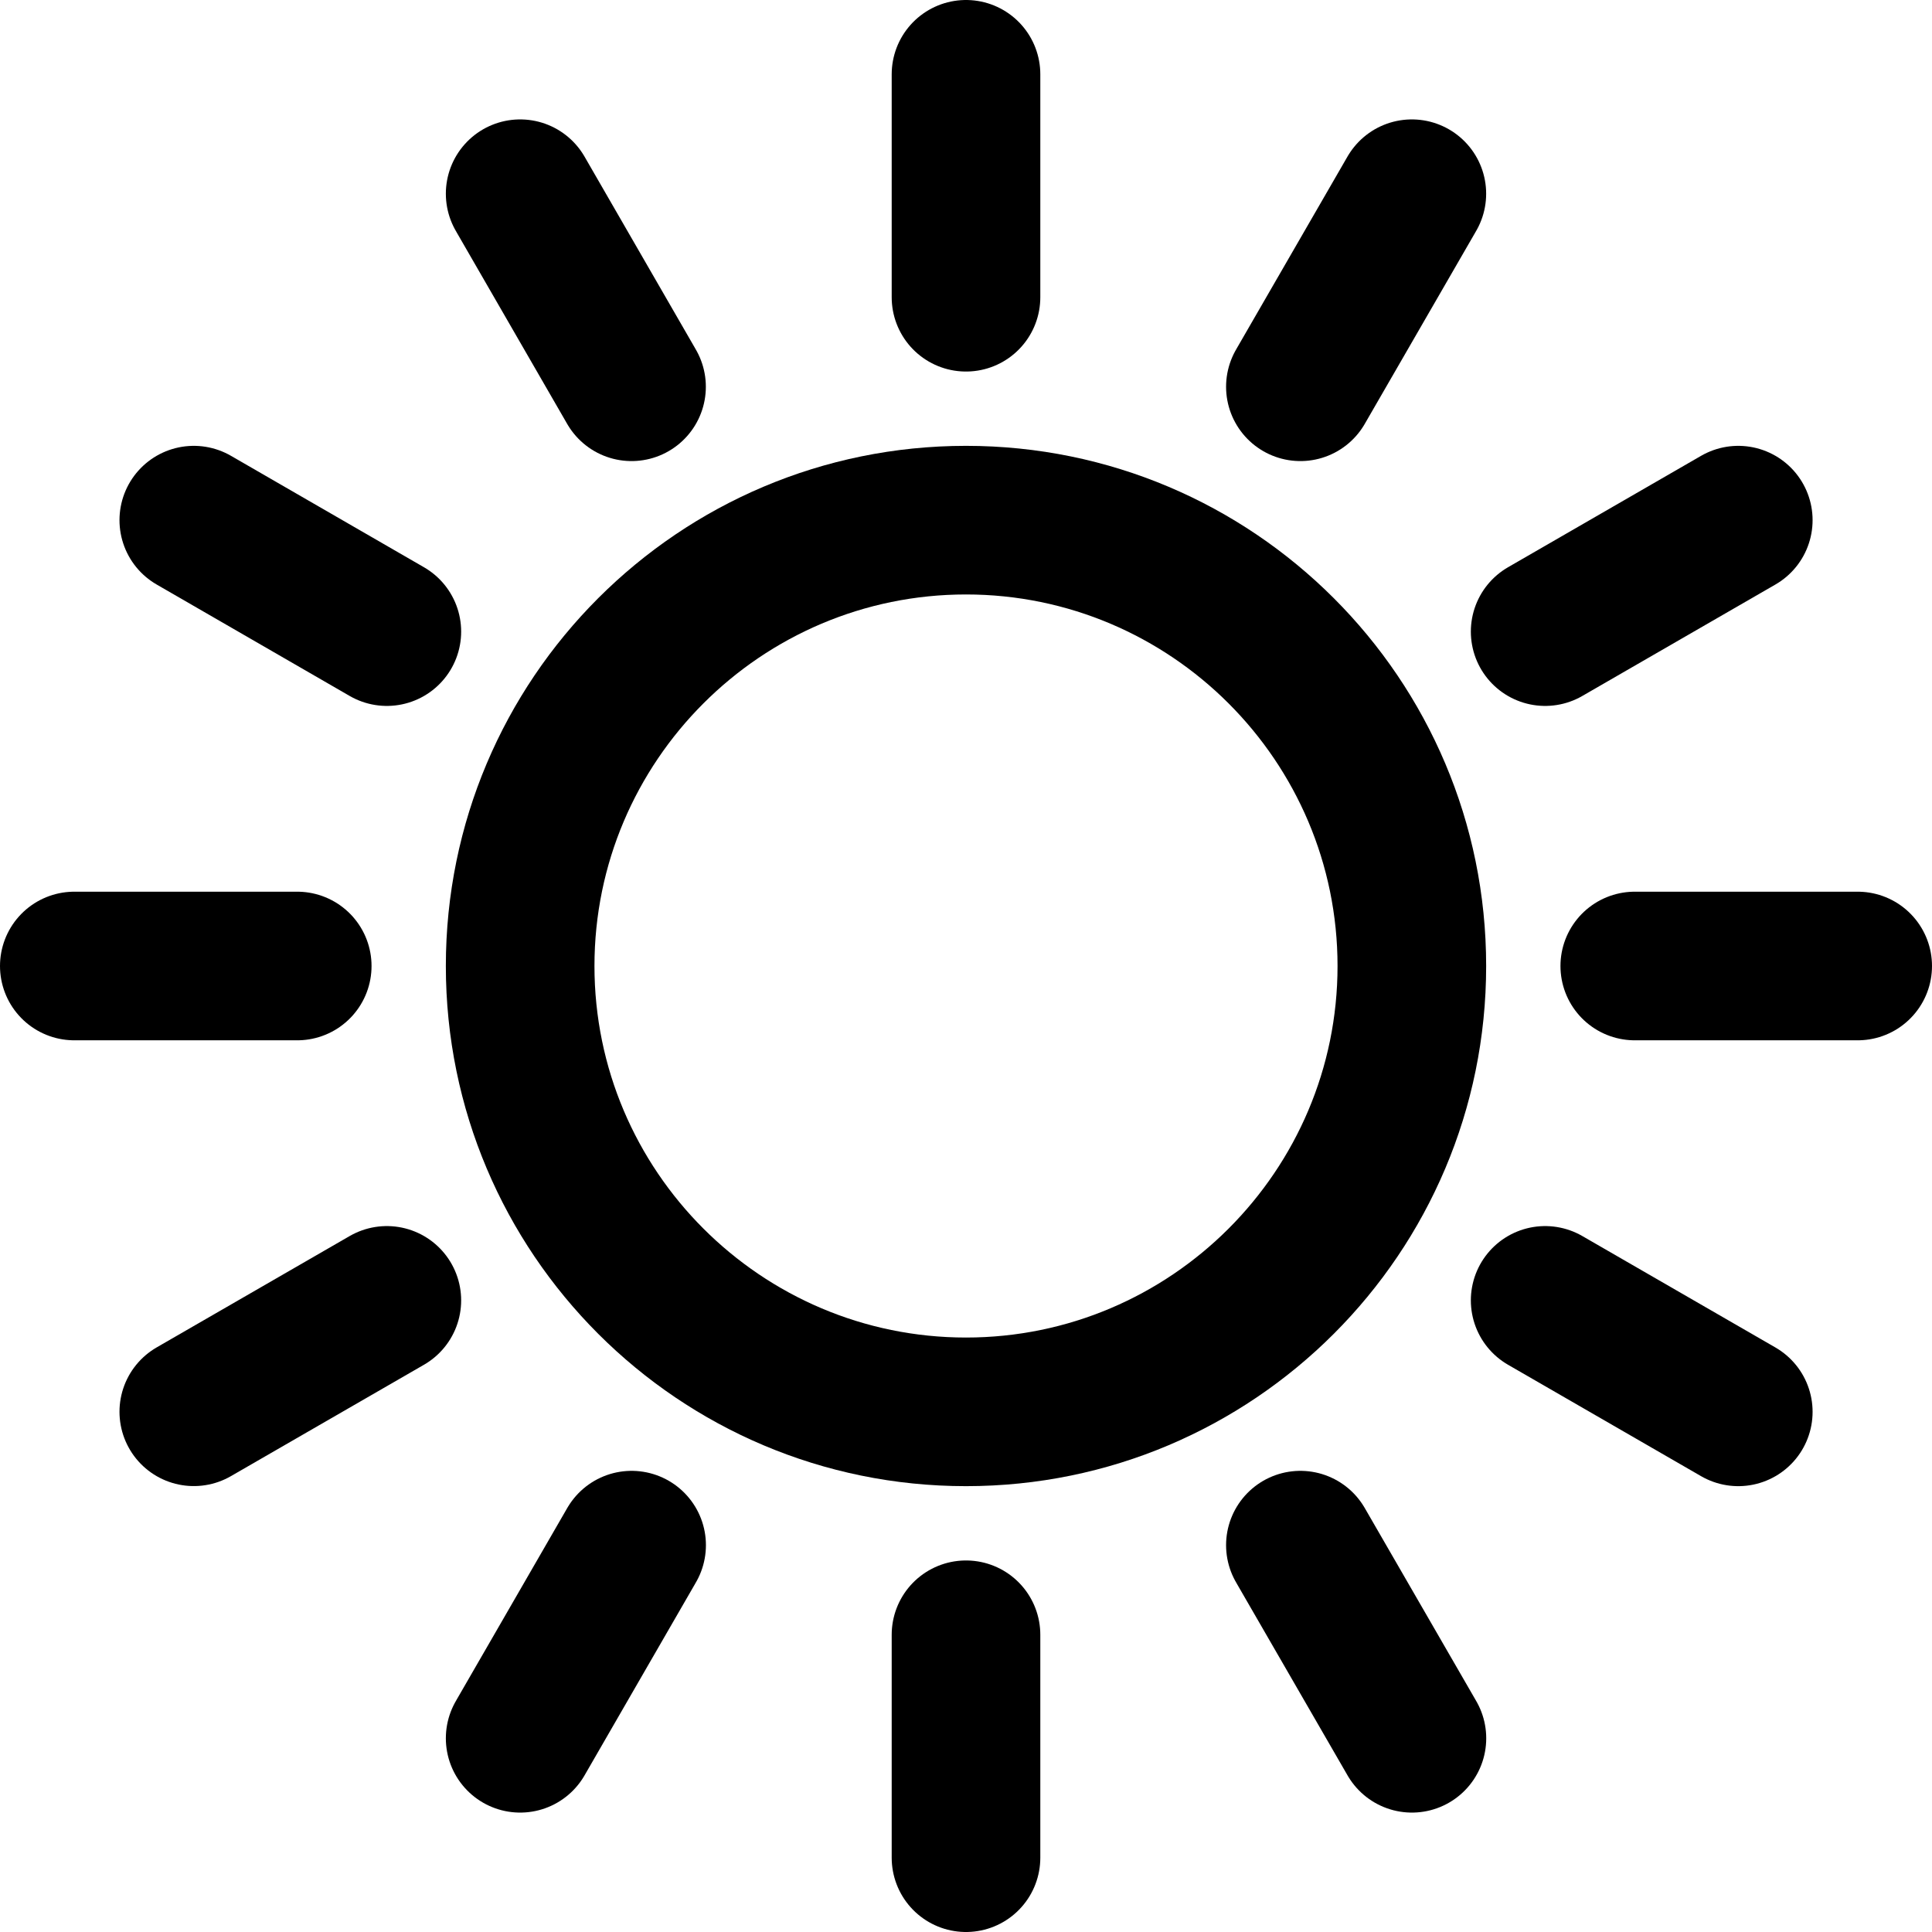 <?xml version="1.0" encoding="utf-8"?><!-- Generator: Adobe Illustrator 15.0.0, SVG Export Plug-In . SVG Version: 6.00 Build 0)  --><!DOCTYPE svg PUBLIC "-//W3C//DTD SVG 1.1//EN" "http://www.w3.org/Graphics/SVG/1.1/DTD/svg11.dtd"><svg xmlns="http://www.w3.org/2000/svg" xmlns:xlink="http://www.w3.org/1999/xlink" viewBox="0 0 26 26" width="208px" height="208px"><g><path fill="#000000" d="M13,8c2.757,0,5,2.243,5,5s-2.243,5-5,5s-5-2.243-5-5S10.243,8,13,8 M13,6c-3.866,0-7,3.134-7,7   s3.134,7,7,7s7-3.134,7-7S16.866,6,13,6L13,6z"/></g><line fill="none" stroke="#000000" stroke-width="2" stroke-linecap="round" stroke-linejoin="round" stroke-miterlimit="10" x1="13" y1="1" x2="13" y2="4"/><line fill="none" stroke="#000000" stroke-width="2" stroke-linecap="round" stroke-linejoin="round" stroke-miterlimit="10" x1="13" y1="22" x2="13" y2="25"/><line fill="none" stroke="#000000" stroke-width="2" stroke-linecap="round" stroke-linejoin="round" stroke-miterlimit="10" x1="25" y1="13" x2="22" y2="13"/><line fill="none" stroke="#000000" stroke-width="2" stroke-linecap="round" stroke-linejoin="round" stroke-miterlimit="10" x1="4" y1="13" x2="1" y2="13"/><line fill="none" stroke="#000000" stroke-width="2" stroke-linecap="round" stroke-linejoin="round" stroke-miterlimit="10" x1="2.608" y1="7" x2="5.206" y2="8.5"/><line fill="none" stroke="#000000" stroke-width="2" stroke-linecap="round" stroke-linejoin="round" stroke-miterlimit="10" x1="20.794" y1="17.5" x2="23.393" y2="19"/><line fill="none" stroke="#000000" stroke-width="2" stroke-linecap="round" stroke-linejoin="round" stroke-miterlimit="10" x1="19" y1="2.607" x2="17.5" y2="5.205"/><line fill="none" stroke="#000000" stroke-width="2" stroke-linecap="round" stroke-linejoin="round" stroke-miterlimit="10" x1="8.5" y1="20.794" x2="7" y2="23.393"/><line fill="none" stroke="#000000" stroke-width="2" stroke-linecap="round" stroke-linejoin="round" stroke-miterlimit="10" x1="2.608" y1="18.999" x2="5.206" y2="17.5"/><line fill="none" stroke="#000000" stroke-width="2" stroke-linecap="round" stroke-linejoin="round" stroke-miterlimit="10" x1="20.794" y1="8.5" x2="23.393" y2="7"/><line fill="none" stroke="#000000" stroke-width="2" stroke-linecap="round" stroke-linejoin="round" stroke-miterlimit="10" x1="7" y1="2.607" x2="8.499" y2="5.205"/><line fill="none" stroke="#000000" stroke-width="2" stroke-linecap="round" stroke-linejoin="round" stroke-miterlimit="10" x1="17.5" y1="20.794" x2="19.001" y2="23.393"/></svg>